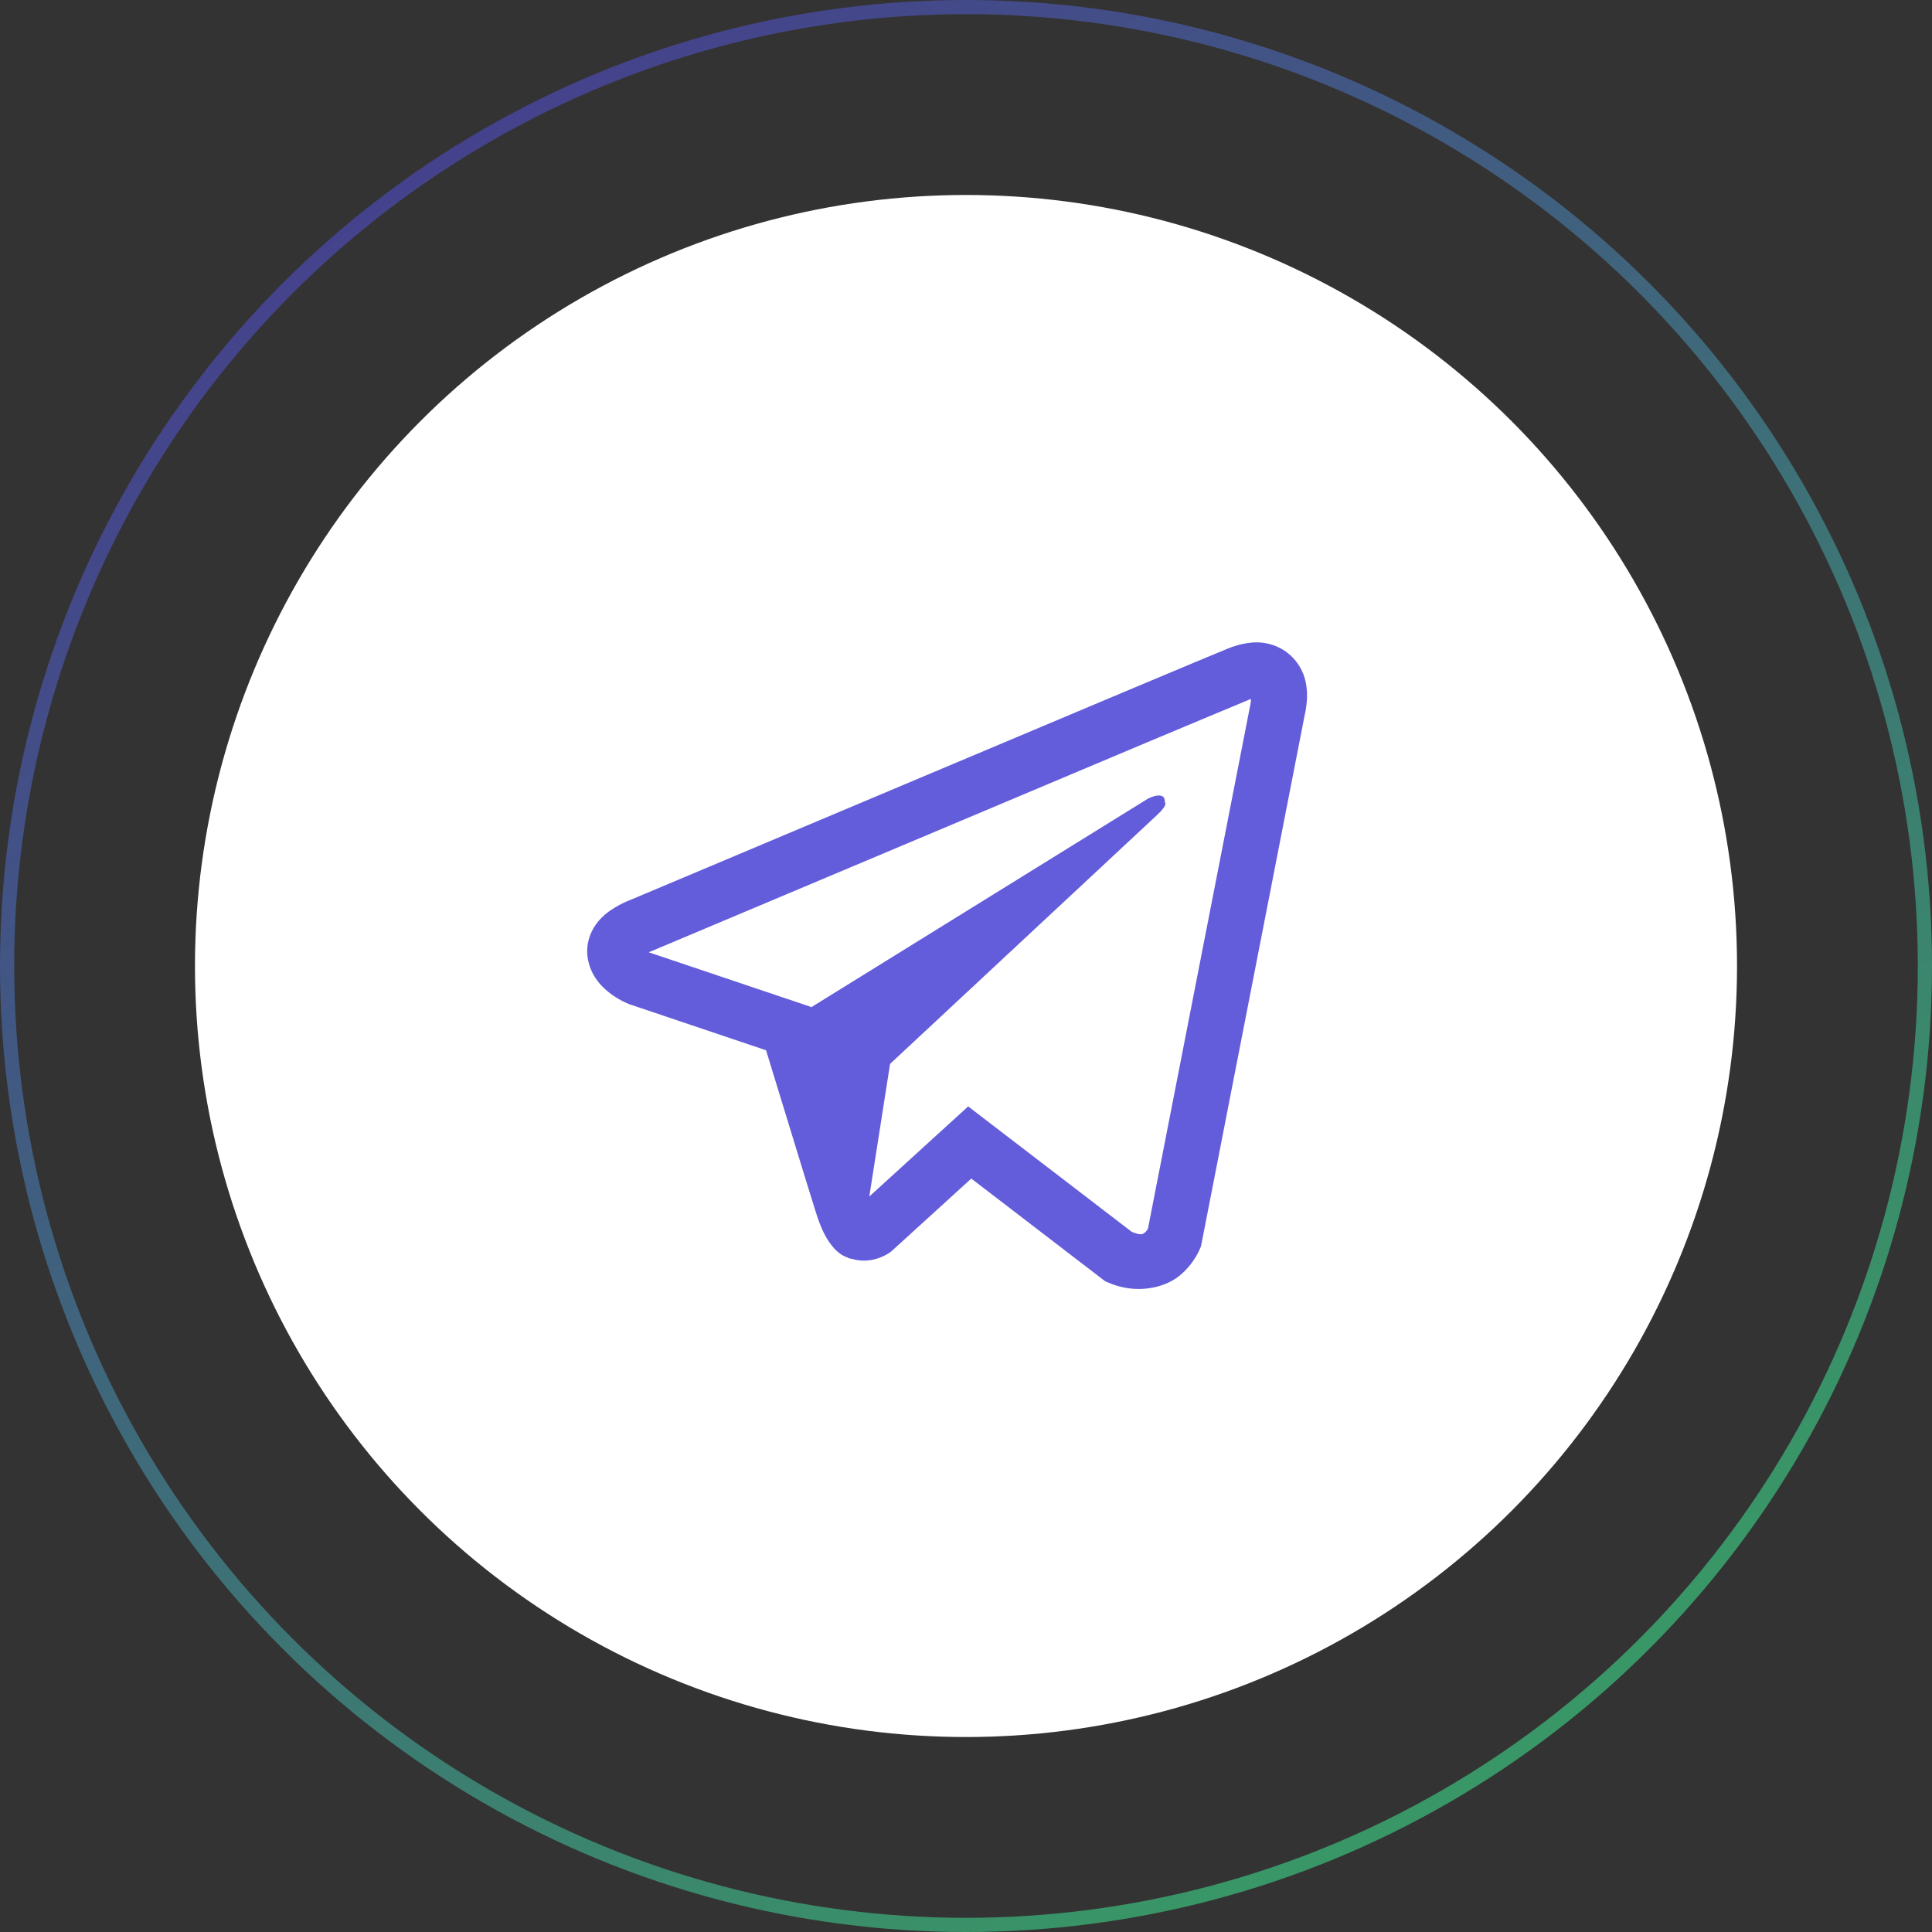 <svg width="109" height="109" viewBox="0 0 109 109" fill="none" xmlns="http://www.w3.org/2000/svg">
<rect x="0" y="0" width="109" height="109" fill="#333333" stroke="none"/>
<circle opacity="0.5" cx="54.5" cy="54.5" r="54.1" stroke="url(#paint0_linear)" stroke-width="0.8"/>
<circle cx="54.5" cy="54.5" r="43.5" fill="white"/>
<path d="M70.734 36.244C70.233 36.28 69.74 36.398 69.277 36.592H69.27C68.825 36.769 66.708 37.659 63.489 39.009L51.955 43.867C43.678 47.352 35.542 50.783 35.542 50.783L35.639 50.745C35.639 50.745 35.078 50.93 34.492 51.331C34.13 51.562 33.819 51.863 33.577 52.217C33.289 52.639 33.058 53.284 33.144 53.952C33.284 55.08 34.016 55.756 34.541 56.13C35.072 56.508 35.578 56.684 35.578 56.684H35.591L43.22 59.255C43.563 60.353 45.545 66.872 46.022 68.373C46.303 69.27 46.577 69.831 46.919 70.259C47.084 70.478 47.278 70.661 47.511 70.808C47.632 70.878 47.761 70.934 47.895 70.973L47.817 70.955C47.841 70.961 47.859 70.98 47.877 70.986C47.939 71.003 47.981 71.009 48.061 71.022C49.269 71.388 50.239 70.638 50.239 70.638L50.294 70.594L54.798 66.492L62.349 72.284L62.52 72.358C64.094 73.048 65.688 72.664 66.53 71.986C67.378 71.303 67.708 70.43 67.708 70.43L67.763 70.289L73.597 40.4C73.763 39.663 73.805 38.972 73.622 38.301C73.433 37.623 72.998 37.04 72.402 36.666C71.901 36.361 71.32 36.214 70.734 36.244V36.244ZM70.577 39.447C70.57 39.545 70.589 39.534 70.545 39.723V39.741L64.766 69.319C64.741 69.361 64.698 69.453 64.583 69.545C64.461 69.642 64.364 69.703 63.856 69.501L54.622 62.422L49.044 67.506L50.216 60.022L65.303 45.959C65.925 45.381 65.717 45.259 65.717 45.259C65.761 44.55 64.778 45.051 64.778 45.051L45.753 56.837L45.747 56.806L36.628 53.736V53.73L36.605 53.725C36.621 53.72 36.636 53.713 36.652 53.706L36.702 53.681L36.75 53.664C36.75 53.664 44.892 50.233 53.169 46.748C57.313 45.003 61.488 43.245 64.698 41.889C67.909 40.541 70.283 39.551 70.417 39.498C70.545 39.448 70.484 39.448 70.577 39.448V39.447Z" fill="#635CDB"/>
<defs>
<linearGradient id="paint0_linear" x1="23.07" y1="7.69" x2="83.255" y2="95.96" gradientUnits="userSpaceOnUse">
<stop stop-color="#574FE8"/>
<stop offset="1" stop-color="#40F99B"/>
</linearGradient>
</defs>
</svg>
